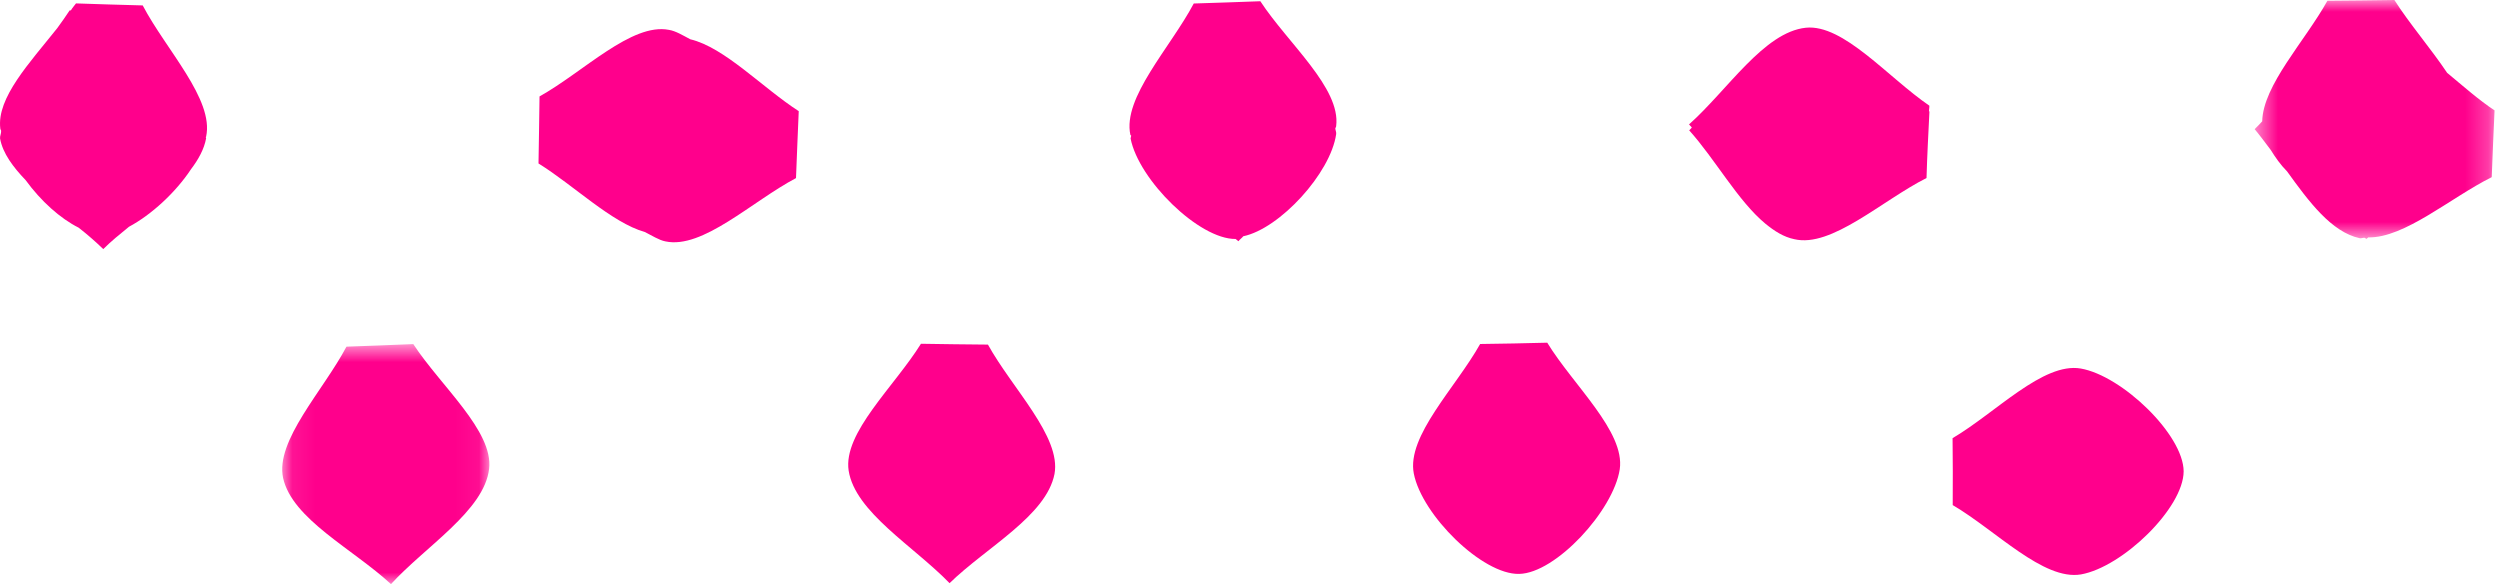 
<svg width="107px" height="25px" viewBox="0 0 107 25" version="1.1" xmlns="http://www.w3.org/2000/svg" xmlns:xlink="http://www.w3.org/1999/xlink">

    <title>Dots - 2 rows</title>
    <desc>Created with Sketch.</desc>
    <defs>
        <polygon id="path-1" points="8.946 11 0.078 11 0.078 0.727 8.946 0.727"></polygon>
        <polygon id="path-3" points="10.767 0 10.767 10.226 0.499 10.226 0.499 0 10.767 0"></polygon>
    </defs>
    <g id="Comps" stroke="none" stroke-width="1" fill="none" fill-rule="evenodd">
        <g id="Desktop---Blog-Landing" transform="translate(-746, -446)">
            <g id="Dots---2-rows" transform="translate(746, 446)">
                <g id="Page-1">
                    <path d="M23.048,6.997 C24.552,7.928 26.172,9.527 27.601,9.931 C27.909,10.084 28.202,10.277 28.478,10.331 C30.071,10.677 32.192,8.613 34.069,7.622 C34.103,6.657 34.148,5.713 34.186,4.758 C32.624,3.748 31.015,2.03 29.544,1.681 C29.23,1.516 28.918,1.323 28.629,1.278 C27.036,0.966 24.961,3.086 23.092,4.127 C23.075,5.09 23.069,6.04 23.048,6.997" id="Fill-1" fill="#FF008C"></path>
                    <path d="M53.943,0.053 C52.99,0.092 52.048,0.117 51.093,0.15 C50.087,2.046 48.038,4.18 48.38,5.773 C48.391,5.793 48.408,5.793 48.416,5.807 C48.401,5.849 48.403,5.885 48.389,5.927 C48.736,7.703 51.319,10.246 52.885,10.228 C52.919,10.263 52.968,10.29 53.005,10.325 C53.056,10.253 53.161,10.182 53.212,10.112 C54.779,9.784 56.952,7.409 57.188,5.74 C57.202,5.663 57.154,5.571 57.151,5.494 C57.163,5.453 57.188,5.431 57.188,5.395 C57.391,3.762 55.114,1.848 53.943,0.053" id="Fill-3" fill="#FF008C"></path>
                    <path d="M3.253,0.146 C3.179,0.246 3.089,0.345 3.035,0.443 C3.017,0.445 2.981,0.445 2.981,0.445 C2.823,0.686 2.639,0.947 2.452,1.203 C1.271,2.688 -0.15,4.188 0.013,5.501 C0.013,5.537 0.049,5.571 0.049,5.605 C0.054,5.718 -0.011,5.832 0.003,5.929 C0.117,6.561 0.563,7.153 1.097,7.71 C1.754,8.61 2.575,9.347 3.365,9.744 C3.748,10.042 4.103,10.355 4.42,10.661 C4.746,10.334 5.133,10.019 5.52,9.705 C6.478,9.194 7.521,8.234 8.177,7.24 C8.493,6.823 8.74,6.377 8.822,5.918 C8.812,5.898 8.805,5.883 8.812,5.862 L8.822,5.847 C9.169,4.255 7.101,2.126 6.108,0.232 C5.156,0.201 4.209,0.185 3.253,0.146" id="Fill-5" fill="#FF008C"></path>
                    <path d="M72.297,5.578 C73.407,6.81 74.383,8.599 75.554,9.57 C75.952,9.896 76.344,10.145 76.8,10.238 C78.389,10.613 80.546,8.583 82.455,7.619 C82.482,6.676 82.534,5.711 82.58,4.77 L82.558,4.763 C82.558,4.692 82.582,4.6 82.576,4.523 C80.804,3.313 78.899,1.021 77.288,1.187 C75.494,1.377 73.94,3.858 72.29,5.325 C72.336,5.38 72.377,5.423 72.411,5.458 C72.365,5.507 72.335,5.549 72.297,5.578" id="Fill-7" fill="#FF008C"></path>
                    <path d="M42.284,14.749 C41.323,14.74 40.364,14.73 39.417,14.713 C38.275,16.548 36.076,18.527 36.322,20.143 C36.601,21.919 39.097,23.367 40.641,24.959 C42.22,23.422 44.781,22.077 45.133,20.285 C45.427,18.693 43.318,16.622 42.284,14.749" id="Fill-9" fill="#FF008C"></path>
                    <g id="Group-13" transform="translate(12, 14)">
                        <mask id="mask-2" fill="white">
                            <use xlink:href="#path-1"></use>
                        </mask>
                        <g id="Clip-12"></g>
                        <path d="M5.689,0.727 C4.72,0.766 3.767,0.806 2.829,0.837 C1.835,2.72 -0.229,4.861 0.117,6.46 C0.509,8.221 3.112,9.5 4.734,11 C6.216,9.379 8.723,7.858 8.934,6.069 C9.127,4.449 6.864,2.527 5.689,0.727" id="Fill-11" fill="#FF008C" mask="url(#mask-2)"></path>
                    </g>
                    <path d="M69.326,20.082 C69.557,18.469 67.336,16.49 66.222,14.667 C65.263,14.692 64.299,14.712 63.35,14.723 C62.31,16.583 60.196,18.662 60.511,20.269 C60.858,22.045 63.447,24.602 65.019,24.563 C66.58,24.538 69.055,21.857 69.326,20.082" id="Fill-14" fill="#FF008C"></path>
                    <path d="M89.057,15.773 C87.446,15.496 85.429,17.657 83.57,18.754 C83.585,19.712 83.579,20.66 83.576,21.618 C85.424,22.701 87.453,24.856 89.065,24.585 C90.847,24.269 93.455,21.742 93.46,20.173 C93.45,18.604 90.824,16.082 89.057,15.773" id="Fill-16" fill="#FF008C"></path>
                    <g id="Group-20" transform="translate(96, 0)">
                        <mask id="mask-4" fill="white">
                            <use xlink:href="#path-3"></use>
                        </mask>
                        <g id="Clip-19"></g>
                        <path d="M8.737,3.117 C8.047,2.085 7.123,1.012 6.479,0 C5.516,0.018 4.562,0.023 3.613,0.033 C2.648,1.769 0.856,3.645 0.822,5.193 C0.717,5.3 0.596,5.442 0.499,5.528 C0.726,5.799 0.958,6.114 1.188,6.419 C1.385,6.734 1.595,7.041 1.89,7.34 C2.827,8.643 3.788,9.927 4.987,10.194 C5.05,10.214 5.134,10.17 5.209,10.177 C5.233,10.19 5.265,10.219 5.286,10.226 C5.311,10.204 5.335,10.183 5.36,10.161 C6.913,10.193 8.874,8.467 10.646,7.582 C10.684,6.626 10.722,5.668 10.767,4.725 C10.098,4.284 9.415,3.679 8.737,3.117" id="Fill-18" fill="#FF008C" mask="url(#mask-4)"></path>
                    </g>
                </g>
            </g>
        </g>
    </g>
</svg>